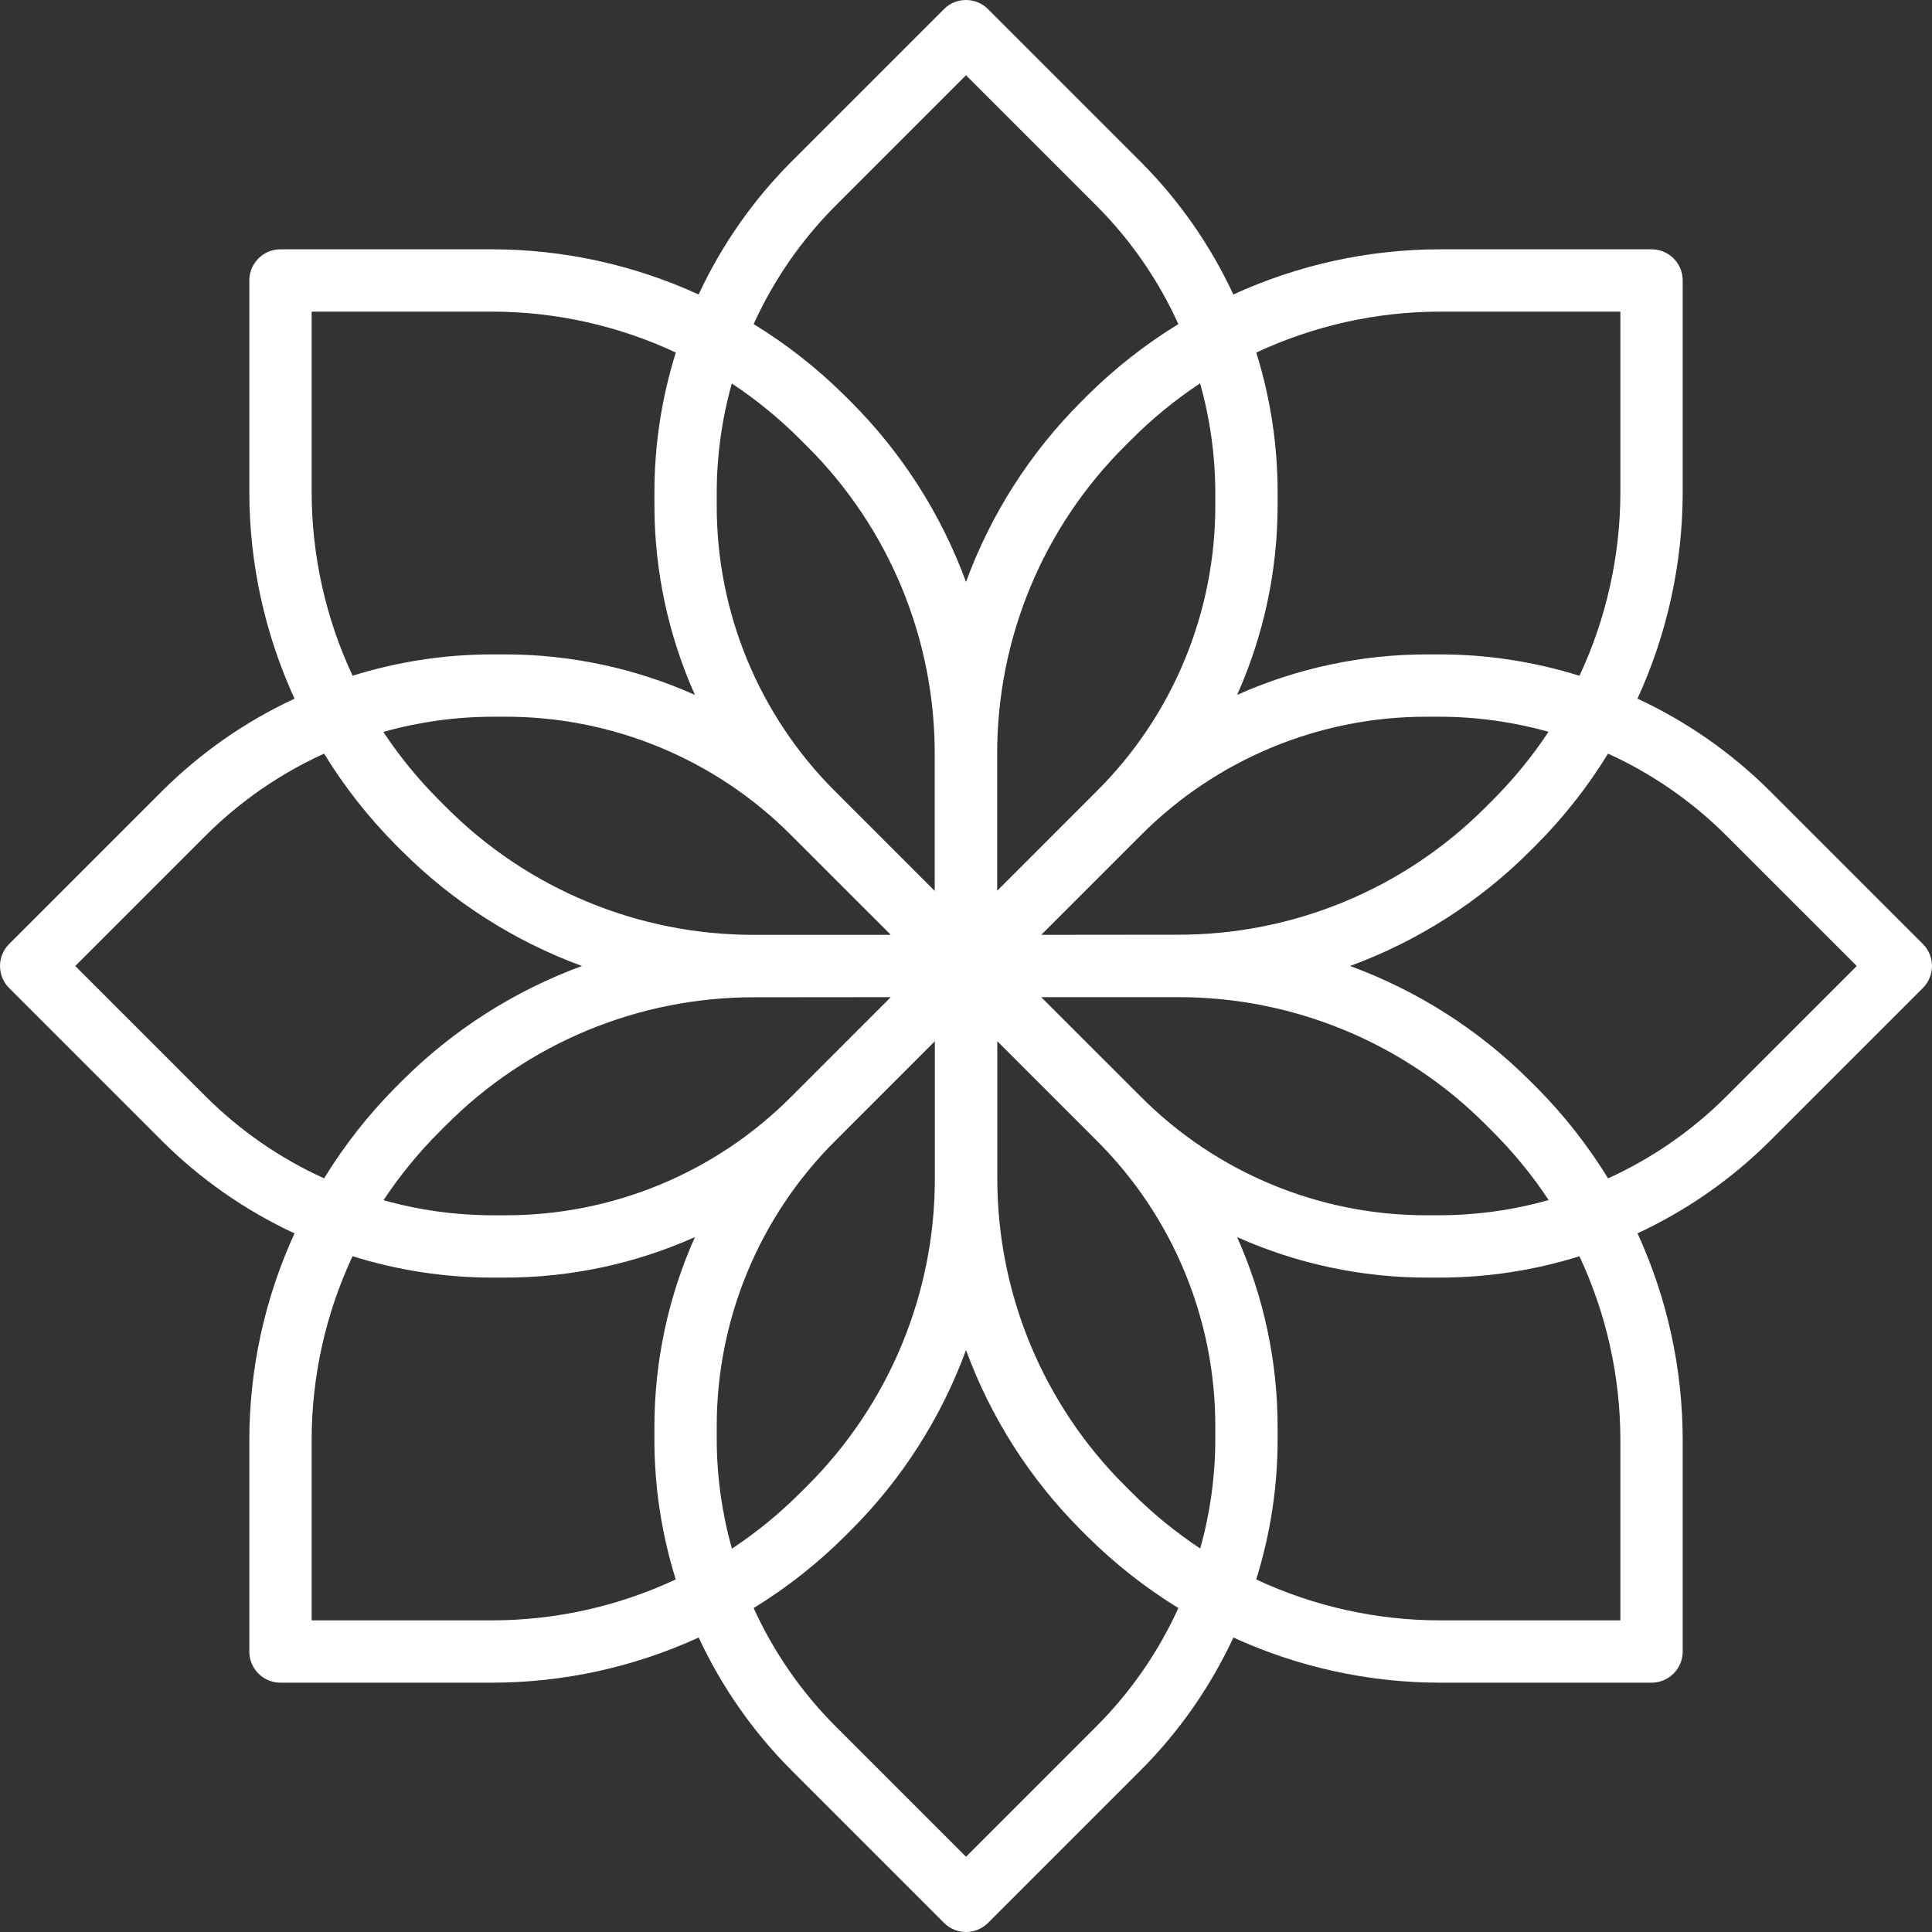 <?xml version="1.0"?>
<svg xmlns="http://www.w3.org/2000/svg" xmlns:xlink="http://www.w3.org/1999/xlink" version="1.1" id="Capa_1" x="0px" y="0px" viewBox="0 0 496.013 496.013" style="enable-background:new 0 0 496.013 496.013;" xml:space="preserve" width="512px" height="512px" class=""><rect x="0" y="0" width="496.013" height="496.013" fill="#333333" stroke="none"/><g><g>
	<g>
		<path d="M493.666,242.35l-39.2-39.2c-9.882-9.852-21.41-17.901-34.064-23.784c7.634-16.649,11.594-34.748,11.608-53.064V72.006    c0-4.418-3.582-8-8-8h-54.296c-18.318,0.011-36.42,3.967-53.072,11.6c-5.883-12.654-13.932-24.182-23.784-34.064l-39.2-39.2    c-3.124-3.123-8.188-3.123-11.312,0l-39.2,39.2c-9.852,9.882-17.901,21.41-23.784,34.064c-16.648-7.63-34.743-11.587-53.056-11.6    H72.01c-4.418,0-8,3.582-8,8v54.296c0.011,18.318,3.967,36.419,11.6,53.072c-12.654,5.883-24.182,13.932-34.064,23.784l-39.2,39.2    c-3.123,3.124-3.123,8.188,0,11.312l39.2,39.2c9.882,9.852,21.41,17.901,34.064,23.784c-7.63,16.648-11.587,34.743-11.6,53.056    v54.296c0,4.418,3.582,8,8,8h54.296c18.318-0.011,36.42-3.967,53.072-11.6c5.883,12.654,13.932,24.182,23.784,34.064l39.2,39.2    c3.124,3.123,8.188,3.123,11.312,0l39.2-39.2c9.852-9.882,17.901-21.41,23.784-34.064c16.648,7.631,34.743,11.587,53.056,11.6    h54.296c4.418,0,8-3.582,8-8V369.71c-0.011-18.318-3.967-36.419-11.6-53.072c12.654-5.883,24.182-13.932,34.064-23.784l39.2-39.2    C496.79,250.529,496.786,245.471,493.666,242.35z M322.53,90.518c14.77-6.912,30.877-10.5,47.184-10.512h46.296v46.296    c-0.007,16.312-3.593,32.424-10.504,47.2c-11.618-3.64-23.721-5.493-35.896-5.496h-3.2c-16.817-0.005-33.446,3.539-48.8,10.4    c6.861-15.354,10.405-31.983,10.4-48.8v-3.2C328.012,114.235,326.164,102.134,322.53,90.518z M366.41,184.006h3.2    c9.45,0.019,18.853,1.322,27.952,3.872c-4.195,6.336-9.02,12.233-14.4,17.6l-1.696,1.696c-20.962,21.069-49.48,32.879-79.2,32.8    l-34.944,0.032l25.536-25.536C312.323,194.899,338.808,183.929,366.41,184.006z M312.01,126.406L312.01,126.406v3.2    c0.075,27.599-10.895,54.082-30.464,73.544l-25.536,25.544V193.71c-0.079-29.72,11.731-58.238,32.8-79.2l1.696-1.696    c5.367-5.38,11.264-10.204,17.6-14.4C310.671,107.525,311.984,116.942,312.01,126.406z M214.474,52.854l33.536-33.536    l33.536,33.536c8.752,8.782,15.859,19.062,20.984,30.352c-8.453,5.179-16.278,11.318-23.32,18.296l-1.696,1.696    c-13.069,13.078-23.136,28.843-29.504,46.2c-6.367-17.354-16.431-33.115-29.496-46.192l-1.696-1.696    c-7.044-6.981-14.872-13.123-23.328-18.304C198.615,71.917,205.722,61.637,214.474,52.854z M184.01,126.406    c0.019-9.45,1.322-18.853,3.872-27.952c6.336,4.195,12.233,9.02,17.6,14.4l1.696,1.696c21.069,20.962,32.879,49.48,32.8,79.2    v34.984l-25.536-25.536c-19.569-19.479-30.528-45.981-30.432-73.592V126.406z M203.154,214.47l25.544,25.536h-34.984    c-29.72,0.079-58.238-11.731-79.2-32.8l-1.696-1.696c-5.38-5.367-10.204-11.264-14.4-17.6c9.111-2.564,18.528-3.877,27.992-3.904    h3.2C157.21,183.931,183.692,194.901,203.154,214.47z M80.01,80.006h46.296c16.312,0.007,32.424,3.593,47.2,10.504    c-3.64,11.618-5.493,23.721-5.496,35.896v3.2c-0.005,16.817,3.539,33.446,10.4,48.8c-15.354-6.861-31.983-10.405-48.8-10.4h-3.2    c-12.171-0.001-24.272,1.846-35.888,5.48c-6.912-14.77-10.5-30.877-10.512-47.184V80.006z M52.858,281.542l-33.536-33.536    l33.536-33.536c8.782-8.752,19.062-15.859,30.352-20.984c5.179,8.453,11.318,16.278,18.296,23.32l1.696,1.696    c13.078,13.069,28.843,23.136,46.2,29.504c-17.354,6.367-33.115,16.431-46.192,29.496l-1.696,1.696    c-6.981,7.044-13.123,14.872-18.304,23.328C71.921,297.401,61.641,290.294,52.858,281.542z M173.49,405.494    c-14.77,6.912-30.877,10.5-47.184,10.512H80.01V369.71c0.007-16.312,3.593-32.424,10.504-47.2    c11.618,3.64,23.721,5.493,35.896,5.496h3.2c16.817,0.005,33.446-3.539,48.8-10.4c-6.861,15.354-10.405,31.983-10.4,48.8v3.2    C168.009,381.777,169.857,393.878,173.49,405.494z M129.61,312.006h-3.2c-9.45-0.02-18.853-1.322-27.952-3.872    c4.195-6.336,9.02-12.233,14.4-17.6l1.696-1.696c20.962-21.069,49.48-32.879,79.2-32.8l34.944-0.032l-25.536,25.536    C183.698,301.113,157.212,312.083,129.61,312.006z M184.01,369.606v-3.2c-0.075-27.599,10.895-54.082,30.464-73.544l25.536-25.544    v34.984c0.079,29.72-11.731,58.238-32.8,79.2l-1.696,1.696c-5.367,5.38-11.264,10.205-17.6,14.4    C185.35,388.488,184.037,379.071,184.01,369.606z M281.546,443.158l-33.536,33.536l-33.536-33.536    c-8.748-8.771-15.855-19.036-20.984-30.312c8.455-5.191,16.28-11.344,23.32-18.336l1.696-1.696    c13.068-13.078,23.136-28.843,29.504-46.2c6.367,17.354,16.431,33.115,29.496,46.192l1.696,1.696    c7.042,6.992,14.87,13.145,23.328,18.336C297.402,424.117,290.295,434.385,281.546,443.158z M312.01,369.606    c-0.02,9.45-1.322,18.853-3.872,27.952c-6.336-4.195-12.233-9.02-17.6-14.4l-1.696-1.696c-21.069-20.962-32.879-49.48-32.8-79.2    v-34.944l25.536,25.536c19.559,19.469,30.518,45.954,30.432,73.552V369.606z M292.866,281.542l-25.544-25.536h34.984    c29.72-0.079,58.238,11.731,79.2,32.8l1.696,1.696c5.38,5.367,10.204,11.264,14.4,17.6c-9.111,2.564-18.527,3.878-27.992,3.904    h-3.2C338.811,312.081,312.329,301.111,292.866,281.542z M416.01,416.006h-46.296c-16.312-0.007-32.424-3.593-47.2-10.504    c3.64-11.618,5.493-23.721,5.496-35.896v-3.2c0.005-16.817-3.539-33.446-10.4-48.8c15.354,6.861,31.983,10.405,48.8,10.4h3.2    c12.171,0.001,24.272-1.846,35.888-5.48c6.912,14.77,10.5,30.877,10.512,47.184V416.006z M443.162,281.542    c-8.771,8.748-19.036,15.855-30.312,20.984c-5.191-8.455-11.344-16.281-18.336-23.32l-1.696-1.696    c-13.078-13.068-28.843-23.136-46.2-29.504c17.354-6.367,33.115-16.431,46.192-29.496l1.696-1.696    c6.992-7.042,13.145-14.87,18.336-23.328c11.276,5.129,21.542,12.236,30.312,20.984l33.544,33.536L443.162,281.542z" data-original="#000000" class="active-path" data-old_color="#FBF8F8" fill="#FFFFFF"/>
	</g>
</g></g> </svg>
